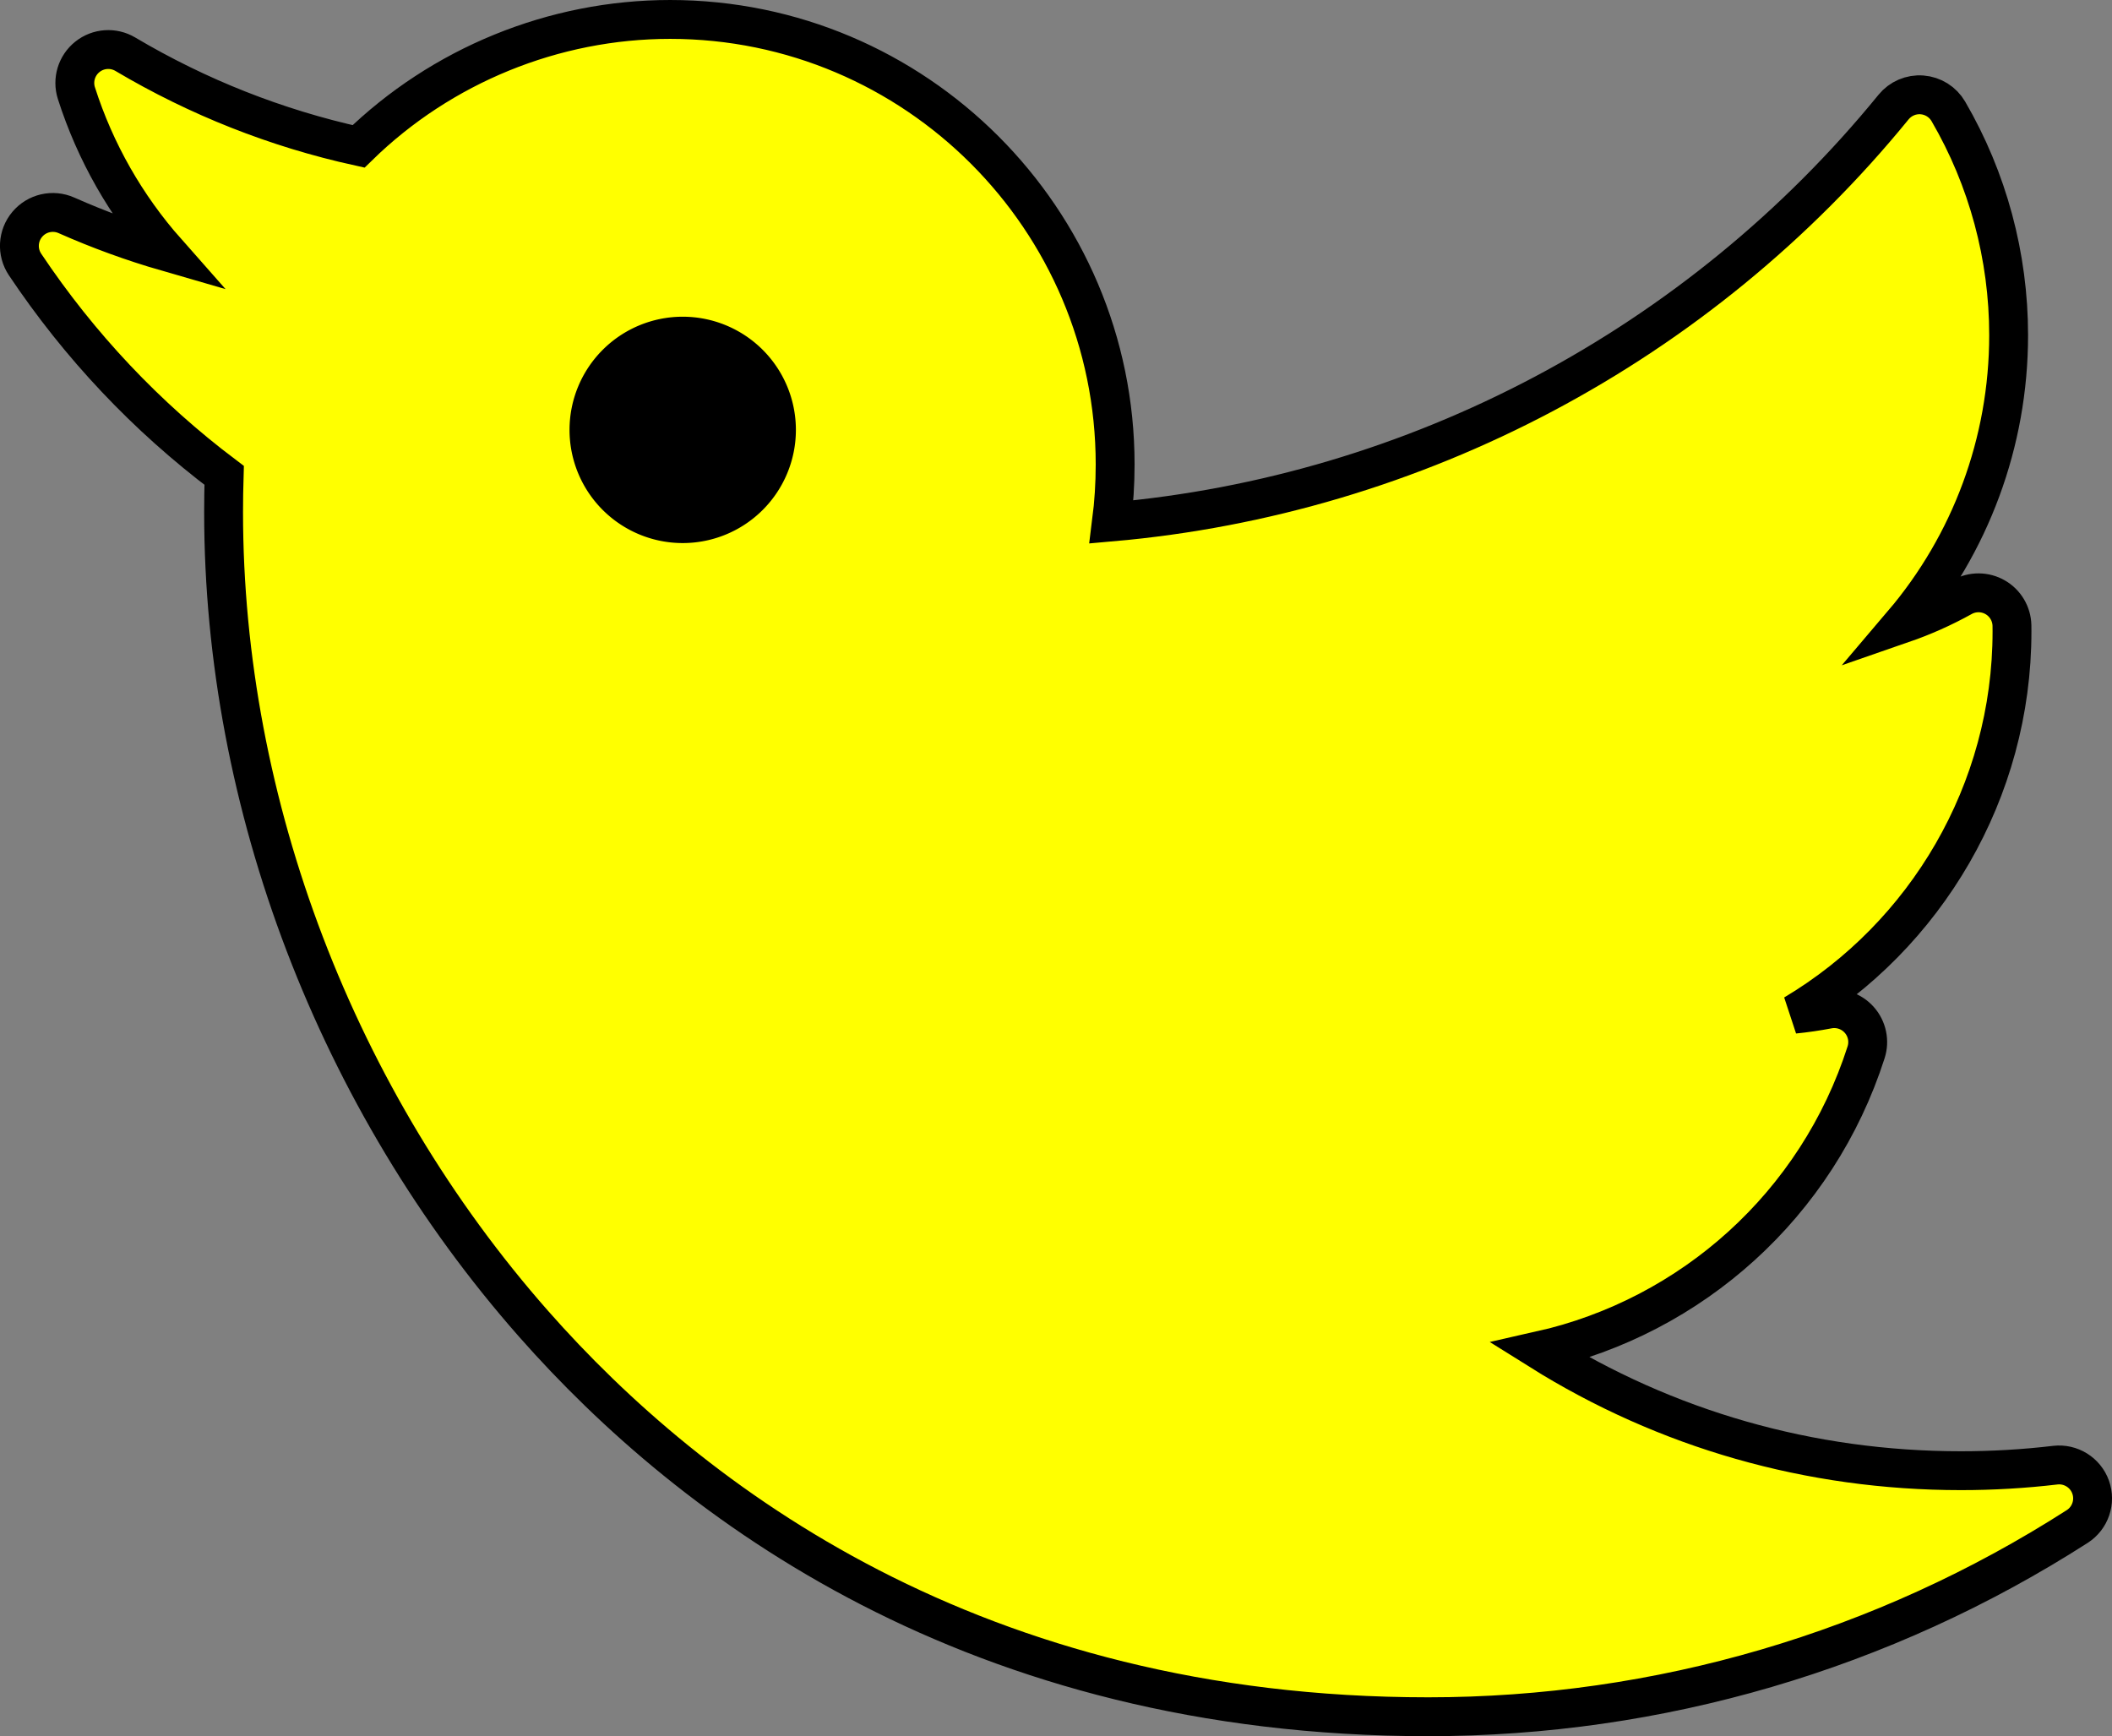 <?xml version="1.0" encoding="UTF-8" standalone="no"?>
<!-- Uploaded to: SVG Repo, www.svgrepo.com, Generator: SVG Repo Mixer Tools -->

<svg
   fill="#000000"
   height="669.983"
   width="814.978"
   version="1.1"
   id="Layer_1"
   viewBox="0 0 315.804 259.618"
   xml:space="preserve"
   sodipodi:docname="tweeter.svg"
   inkscape:version="1.2.2 (b0a8486541, 2022-12-01)"
   xmlns:inkscape="http://www.inkscape.org/namespaces/inkscape"
   xmlns:sodipodi="http://sodipodi.sourceforge.net/DTD/sodipodi-0.dtd"
   xmlns="http://www.w3.org/2000/svg"
   xmlns:svg="http://www.w3.org/2000/svg"><rect x="0" y="0" width="315.804" height="259.618" fill="#808080" stroke="none"/><sodipodi:namedview
   id="namedview5"
   pagecolor="#ffffff"
   bordercolor="#666666"
   borderopacity="1.0"
   inkscape:showpageshadow="2"
   inkscape:pageopacity="0.0"
   inkscape:pagecheckerboard="0"
   inkscape:deskcolor="#d1d1d1"
   showgrid="false"
   inkscape:zoom="1.2149558"
   inkscape:cx="401.24916"
   inkscape:cy="395.89917"
   inkscape:window-width="1844"
   inkscape:window-height="1131"
   inkscape:window-x="0"
   inkscape:window-y="0"
   inkscape:window-maximized="1"
   inkscape:current-layer="Layer_1" /><defs
   id="defs7">
	
</defs>

<path
   style="fill:#ffff00;fill-opacity:1;stroke:#000000;stroke-width:5.812;stroke-dasharray:none;stroke-opacity:1"
   d="m 9.926,32.197 c 4.87,2.16 9.877,3.983 14.993,5.463 -6.057,-6.85 -10.675,-14.91 -13.494,-23.73 -0.632,-1.977 0.023,-4.141 1.648,-5.434 1.623,-1.294 3.878,-1.449 5.665,-0.39 10.865,6.444 22.587,11.075 34.878,13.783 12.381,-12.098 29.197,-18.983 46.581,-18.983 36.695,0 66.549,29.853 66.549,66.547 0,2.89 -0.183,5.764 -0.545,8.598 45.535,-3.998 87.868,-26.379 116.938,-62.038 1.036,-1.271 2.632,-1.956 4.266,-1.825 1.635,0.128 3.104,1.05 3.93,2.467 5.896,10.117 9.013,21.688 9.013,33.461 0,16.035 -5.725,31.249 -15.838,43.137 3.075,-1.065 6.059,-2.396 8.907,-3.977 1.529,-0.851 3.395,-0.838 4.914,0.033 1.52,0.871 2.473,2.473 2.513,4.224 0.007,0.295 0.007,0.59 0.007,0.889 0,23.935 -12.882,45.484 -32.577,57.229 1.692,-0.169 3.383,-0.414 5.063,-0.735 1.732,-0.331 3.513,0.276 4.681,1.597 1.17,1.32 1.557,3.16 1.018,4.84 -7.29,22.76 -26.059,39.501 -48.749,44.605 18.819,11.787 40.34,17.961 62.932,17.961 4.714,0 9.455,-0.277 14.095,-0.826 2.305,-0.274 4.509,1.087 5.294,3.279 0.785,2.193 -0.047,4.638 -2.008,5.895 -29.023,18.609 -62.582,28.445 -97.047,28.445 -67.754,0 -110.139,-31.95 -133.764,-58.753 -29.46,-33.421 -46.356,-77.658 -46.356,-121.367 0,-1.826 0.028,-3.67 0.084,-5.508 -11.623,-8.757 -21.63,-19.355 -29.773,-31.536 -1.237,-1.85 -1.103,-4.295 0.33,-5.998 1.431,-1.704 3.816,-2.255 5.852,-1.353 z"
   id="path290" /><path
   style="fill:#000000;fill-opacity:1;stroke:#000000;stroke-width:5.812;stroke-dasharray:none;stroke-opacity:1"
   d="M 88.067,64.283 A 14.017,14.017 0 0 0 102.084,78.3 14.017,14.017 0 0 0 116.102,64.283 14.017,14.017 0 0 0 102.084,50.265 14.017,14.017 0 0 0 88.067,64.283 Z"
   id="path392" /></svg>
